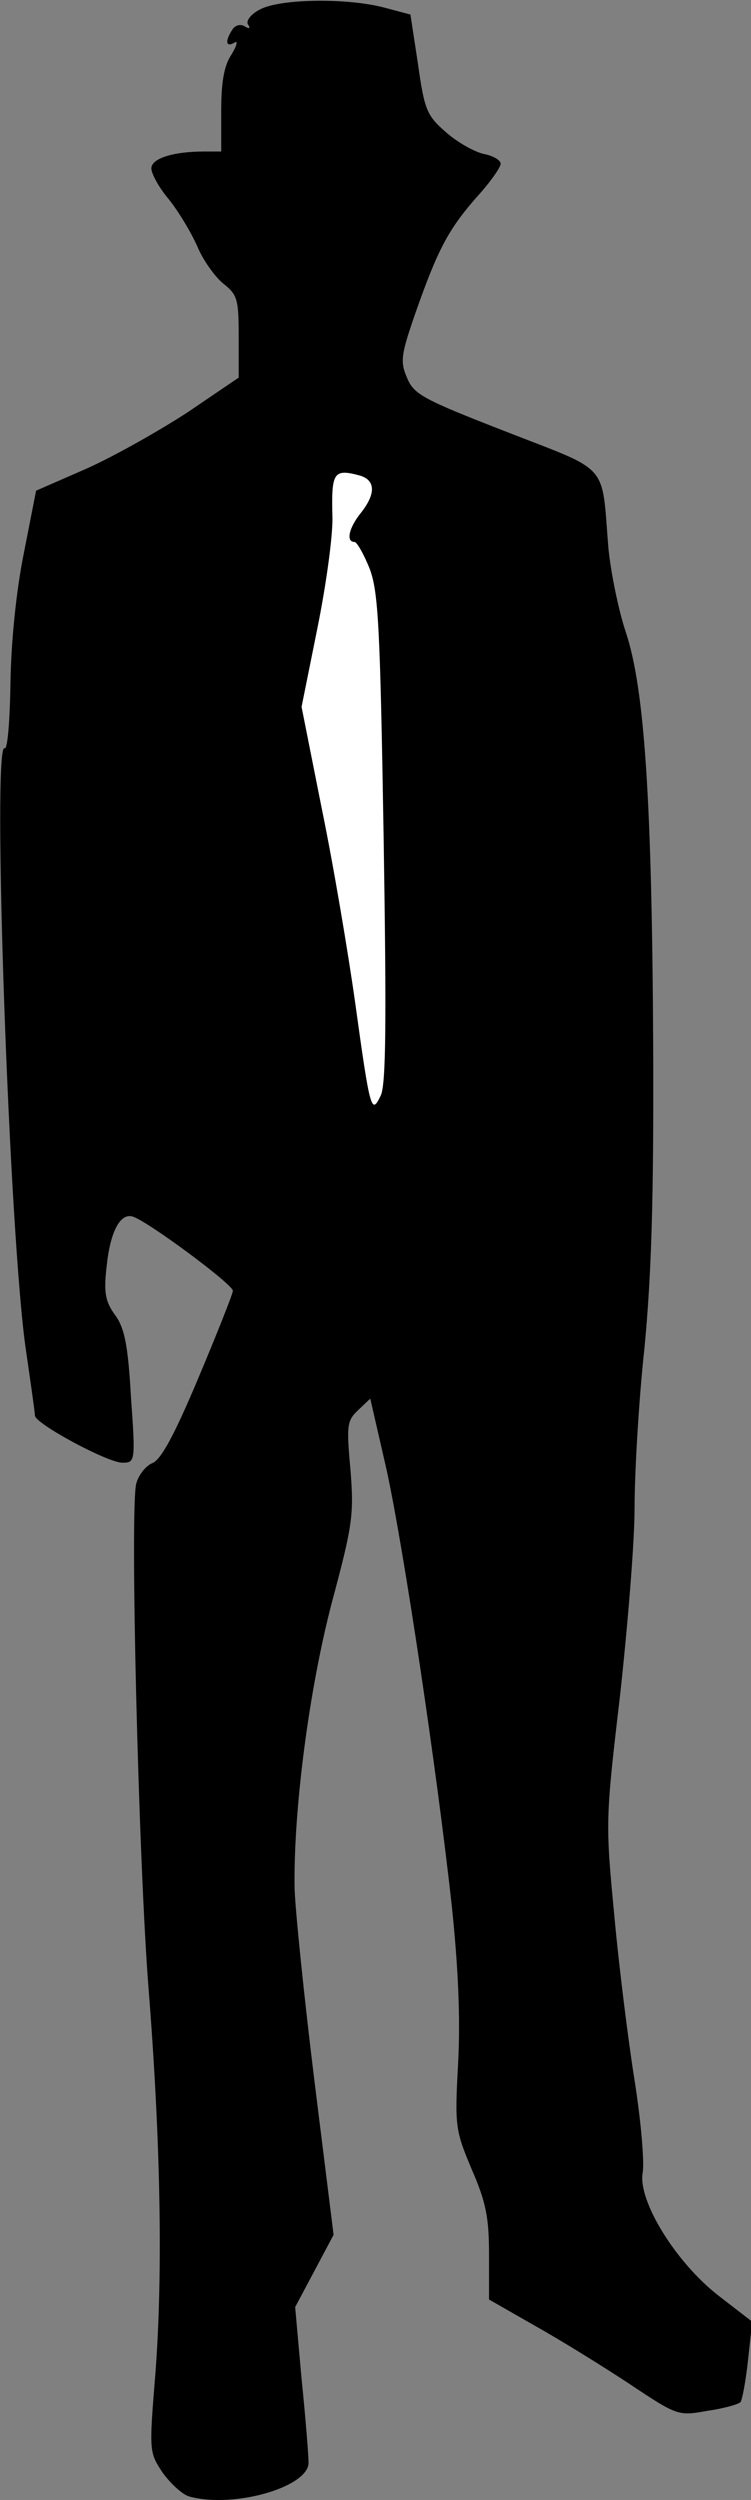 <?xml version="1.0" standalone="no"?>
<!DOCTYPE svg PUBLIC "-//W3C//DTD SVG 20010904//EN"
 "http://www.w3.org/TR/2001/REC-SVG-20010904/DTD/svg10.dtd">
<svg version="1.0" xmlns="http://www.w3.org/2000/svg"
 width="129pt" height="429pt" viewBox="0 0 129 429"
 preserveAspectRatio="xMidYMid meet">
<rect x="0" y="0" width="129" height="429" fill="#808080" stroke="none"/>
<g transform="translate(0,429) scale(0.1,-0.1)"
fill="#000000" stroke="none">
<path fill="#000000" stroke="none" d="M447 4274 c-16 -8 -25 -20 -21 -26 5
-7 2 -8 -6 -3 -7 4 -16 2 -21 -6 -13 -20 -11 -31 4 -22 6 4 4 -5 -5 -20 -13
-19 -18 -47 -18 -97 l0 -70 -29 0 c-54 0 -91 -12 -91 -29 0 -9 13 -33 30 -53
16 -20 38 -56 49 -81 10 -24 31 -53 45 -64 24 -19 26 -27 26 -91 l0 -70 -87
-59 c-49 -32 -127 -76 -174 -97 l-87 -38 -21 -107 c-13 -64 -22 -152 -23 -223
-1 -64 -5 -115 -10 -112 -22 14 8 -845 37 -1036 8 -55 15 -104 15 -109 0 -14
125 -81 150 -81 22 0 23 1 15 112 -5 89 -11 119 -27 141 -17 23 -20 39 -15 82
6 62 24 95 46 87 28 -10 171 -116 171 -127 0 -5 -27 -73 -59 -149 -42 -100
-65 -142 -80 -147 -11 -5 -23 -20 -27 -35 -11 -44 4 -646 21 -864 21 -264 25
-490 12 -662 -11 -136 -11 -136 13 -172 14 -19 34 -37 45 -40 76 -21 205 16
205 58 0 12 -5 76 -12 144 l-11 123 33 62 33 62 -33 265 c-18 146 -33 294 -34
330 -2 135 25 341 64 490 36 134 38 151 32 228 -7 76 -6 84 13 102 l21 20 28
-122 c30 -138 86 -513 112 -748 11 -105 15 -192 11 -269 -6 -110 -5 -116 23
-183 25 -57 30 -84 30 -147 l0 -77 77 -44 c43 -24 116 -69 163 -100 84 -56 85
-56 135 -47 28 4 53 11 57 15 3 4 9 36 13 73 l7 65 -57 44 c-74 57 -140 164
-131 212 3 18 -3 89 -14 158 -11 69 -27 197 -35 285 -15 157 -15 163 10 375
13 118 25 263 25 322 0 59 7 183 17 275 12 125 16 255 15 513 -2 429 -15 619
-47 715 -13 39 -26 104 -30 145 -12 148 4 129 -175 199 -144 56 -159 64 -171
93 -12 28 -10 40 15 112 38 108 56 142 105 198 23 25 41 51 41 57 0 6 -13 14
-30 17 -16 4 -45 20 -65 38 -32 28 -36 38 -47 116 l-13 85 -45 12 c-65 17
-179 15 -213 -3z"/>
<path fill="#ffffff" stroke="none" d="M618 3474 c27 -8 28 -31 2 -64 -21 -26
-26 -50 -11 -50 4 0 16 -21 26 -46 15 -40 18 -100 24 -463 5 -317 4 -422 -5
-441 -16 -33 -18 -28 -44 160 -12 85 -37 234 -57 331 l-35 176 27 134 c15 74
27 160 26 192 -2 77 2 83 47 71z"/>
</g>
</svg>

